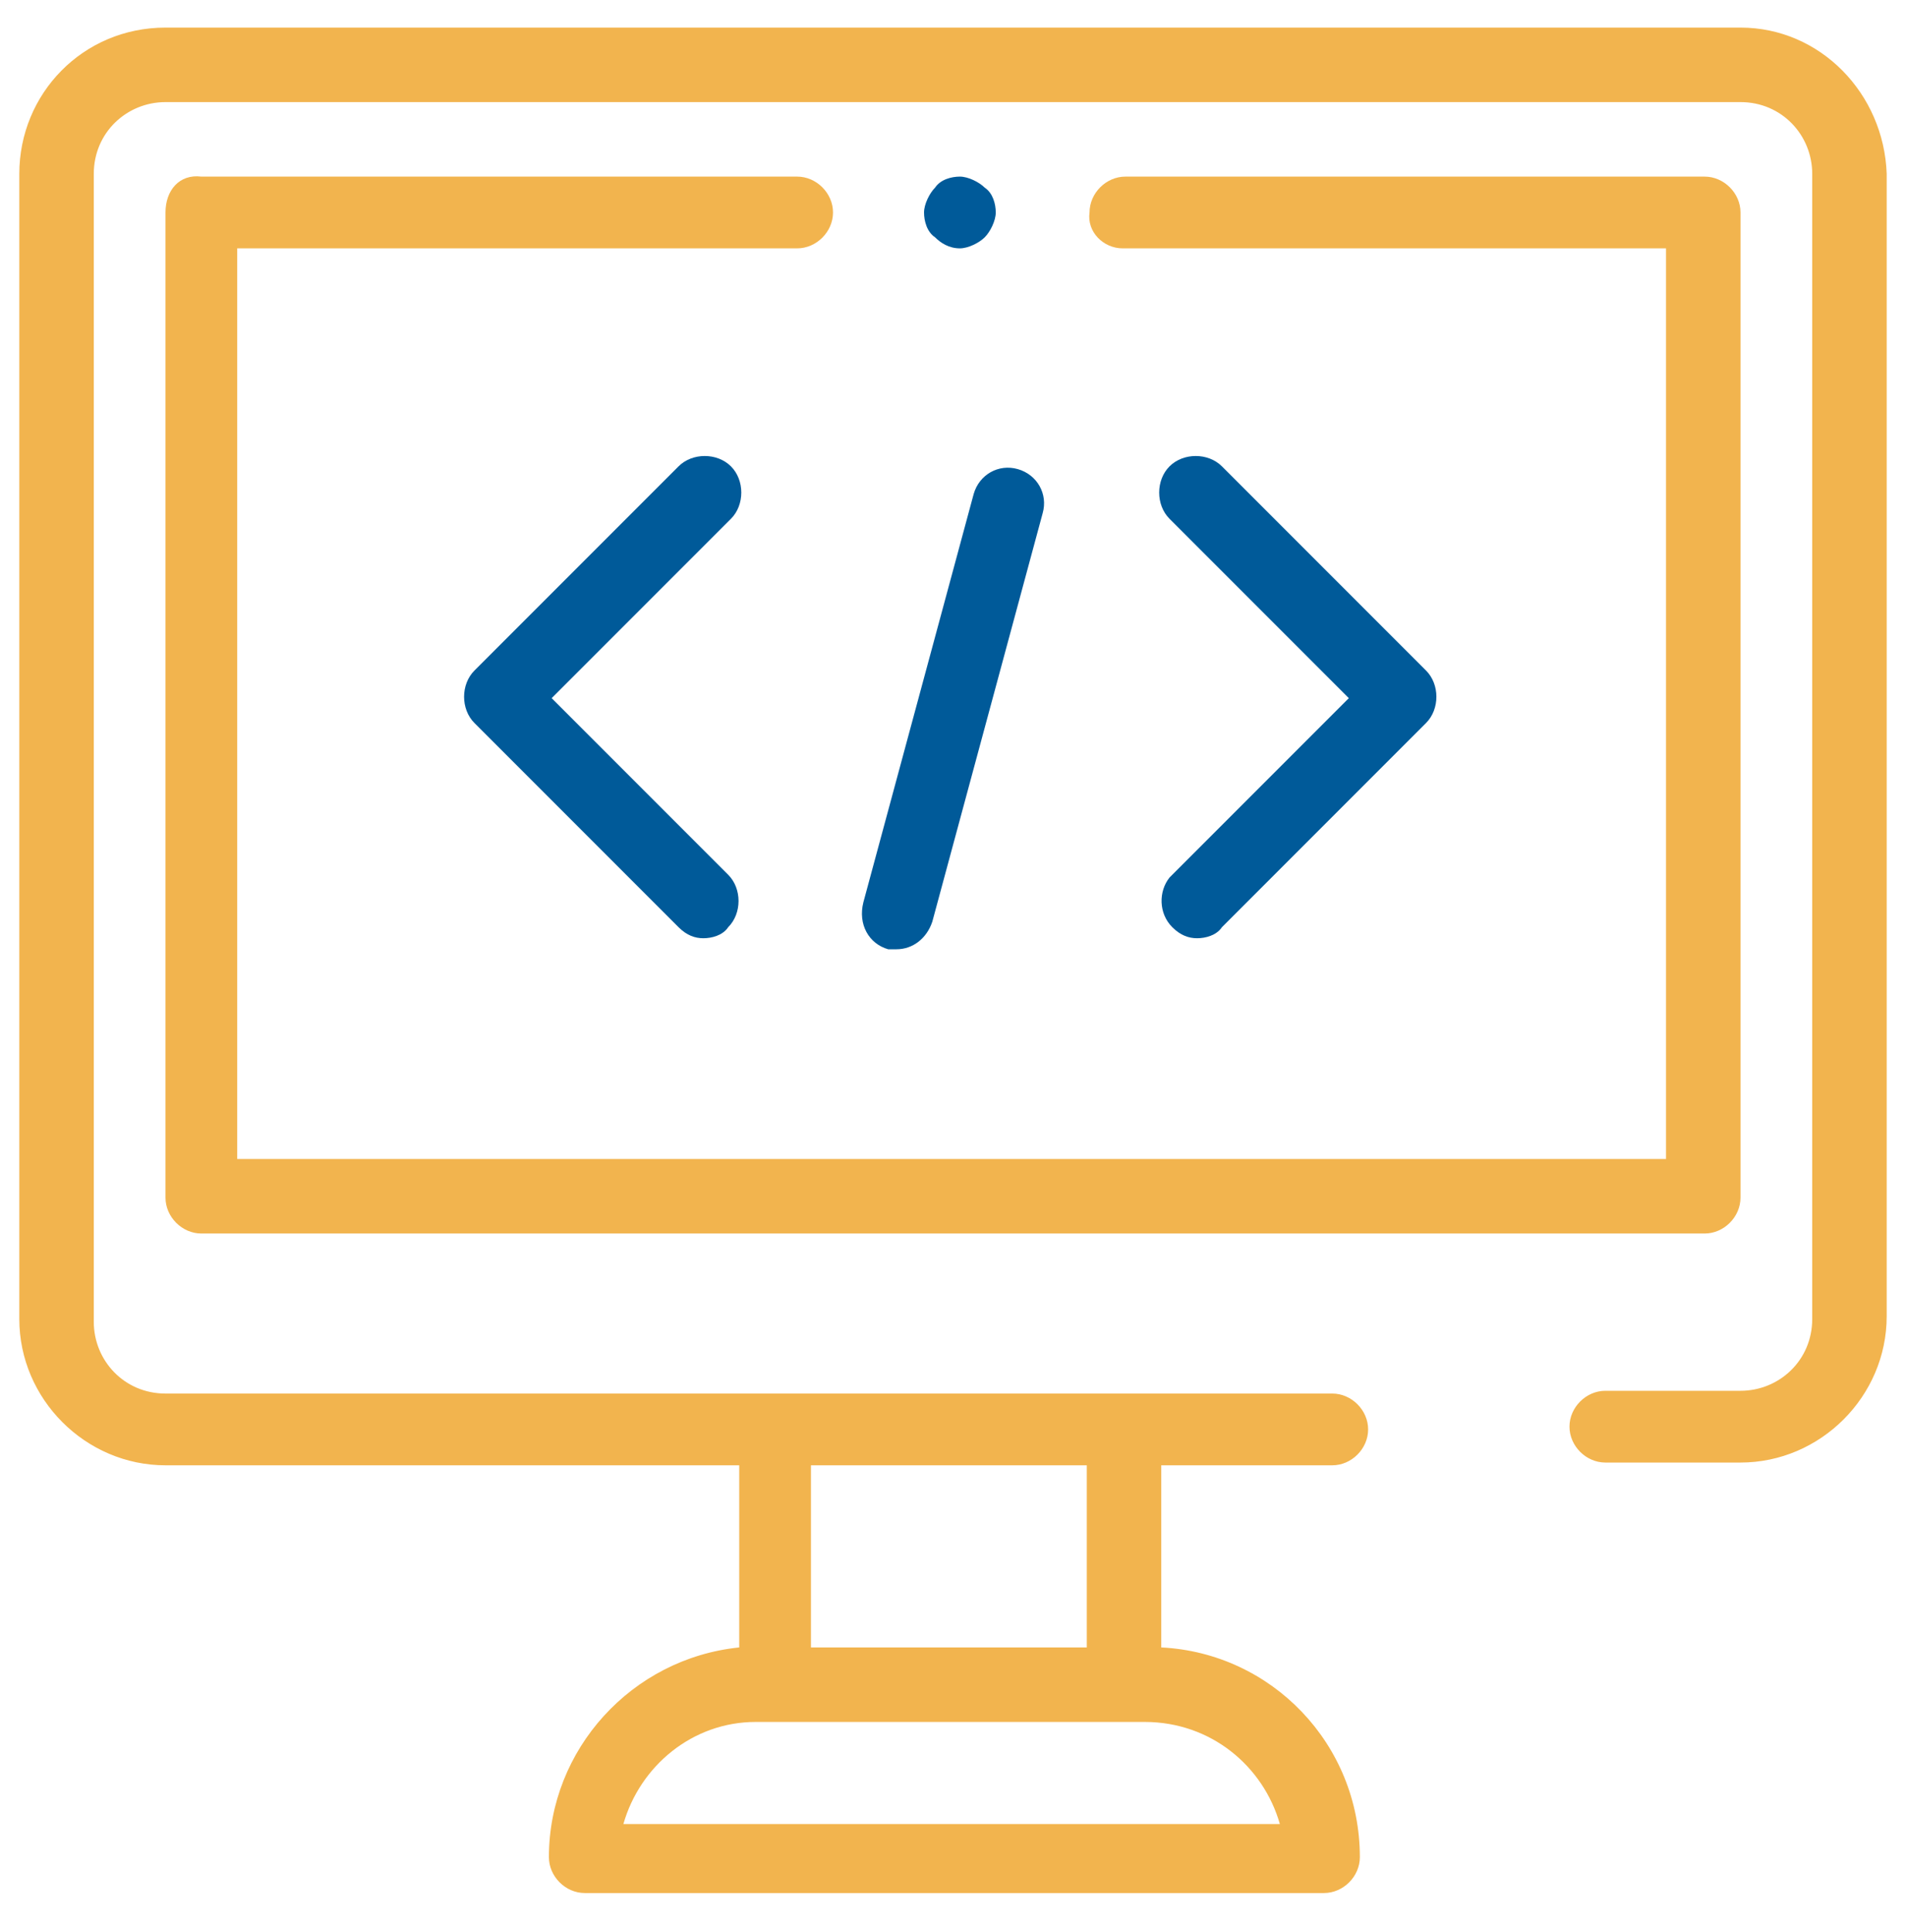 <?xml version="1.0" encoding="utf-8"?>
<!-- Generator: Adobe Illustrator 22.0.1, SVG Export Plug-In . SVG Version: 6.00 Build 0)  -->
<svg version="1.1" id="Layer_1" xmlns="http://www.w3.org/2000/svg" xmlns:xlink="http://www.w3.org/1999/xlink" x="0px" y="0px"
	 viewBox="0 0 69.1 70" style="enable-background:new 0 0 69.1 70;" xml:space="preserve">
<style type="text/css">
	.st0{fill:#F2B44E;}
	.st1{fill:#005A99;}
</style>
<g>
	<path class="st0" d="M63.1,1H6C3,1,0.7,3.4,0.7,6.3v41.5c0,2.9,2.4,5.3,5.3,5.3h20.8v6.6c-3.9,0.4-6.9,3.7-6.9,7.6
		c0,0.7,0.6,1.3,1.3,1.3h26.8c0.7,0,1.3-0.6,1.3-1.3c0-4.1-3.2-7.4-7.2-7.6v-6.6h6.2c0.7,0,1.3-0.6,1.3-1.3s-0.6-1.3-1.3-1.3H6
		c-1.5,0-2.6-1.2-2.6-2.6V6.3c0-1.5,1.2-2.6,2.6-2.6h57.1c1.5,0,2.6,1.2,2.6,2.6v41.5c0,1.5-1.2,2.6-2.6,2.6h-4.9
		c-0.7,0-1.3,0.6-1.3,1.3s0.6,1.3,1.3,1.3h4.9c2.9,0,5.3-2.4,5.3-5.3V6.3C68.3,3.4,66,1,63.1,1z M46.4,66.1H22.6
		c0.6-2.1,2.5-3.7,4.8-3.7h14.1C43.9,62.4,45.8,64,46.4,66.1z M39.4,59.7h-10v-6.6h10V59.7z"/>
	<path class="st1" d="M26.5,16.9c-0.5-0.5-1.4-0.5-1.9,0l-7.4,7.4c-0.5,0.5-0.5,1.4,0,1.9l7.4,7.4c0.3,0.3,0.6,0.4,0.9,0.4
		c0.3,0,0.7-0.1,0.9-0.4c0.5-0.5,0.5-1.4,0-1.9L20,25.3l6.5-6.5C27,18.3,27,17.4,26.5,16.9z"/>
	<path class="st1" d="M42.5,33.6c0.3,0.3,0.6,0.4,0.9,0.4c0.3,0,0.7-0.1,0.9-0.4l7.4-7.4c0.5-0.5,0.5-1.4,0-1.9l-7.4-7.4
		c-0.5-0.5-1.4-0.5-1.9,0c-0.5,0.5-0.5,1.4,0,1.9l6.5,6.5l-6.5,6.5C42,32.3,42,33.1,42.5,33.6z"/>
	<path class="st1" d="M32.2,34.4c0.1,0,0.2,0,0.3,0c0.6,0,1.1-0.4,1.3-1l4-14.8c0.2-0.7-0.2-1.4-0.9-1.6c-0.7-0.2-1.4,0.2-1.6,0.9
		l-4,14.8C31.1,33.5,31.5,34.2,32.2,34.4z"/>
	<path class="st0" d="M63.1,43.4V7.7c0-0.7-0.6-1.3-1.3-1.3h-21c-0.7,0-1.3,0.6-1.3,1.3C39.4,8.4,40,9,40.7,9h19.7v33H8.6V9h20.3
		c0.7,0,1.3-0.6,1.3-1.3c0-0.7-0.6-1.3-1.3-1.3H7.3C6.5,6.3,6,6.9,6,7.7v35.7c0,0.7,0.6,1.3,1.3,1.3h54.5
		C62.5,44.7,63.1,44.1,63.1,43.4z"/>
	<path class="st1" d="M35.7,8.6c0.2-0.2,0.4-0.6,0.4-0.9c0-0.3-0.1-0.7-0.4-0.9c-0.2-0.2-0.6-0.4-0.9-0.4c-0.3,0-0.7,0.1-0.9,0.4
		c-0.2,0.2-0.4,0.6-0.4,0.9s0.1,0.7,0.4,0.9C34.1,8.8,34.4,9,34.8,9C35.1,9,35.5,8.8,35.7,8.6z"/>
</g>
</svg>
